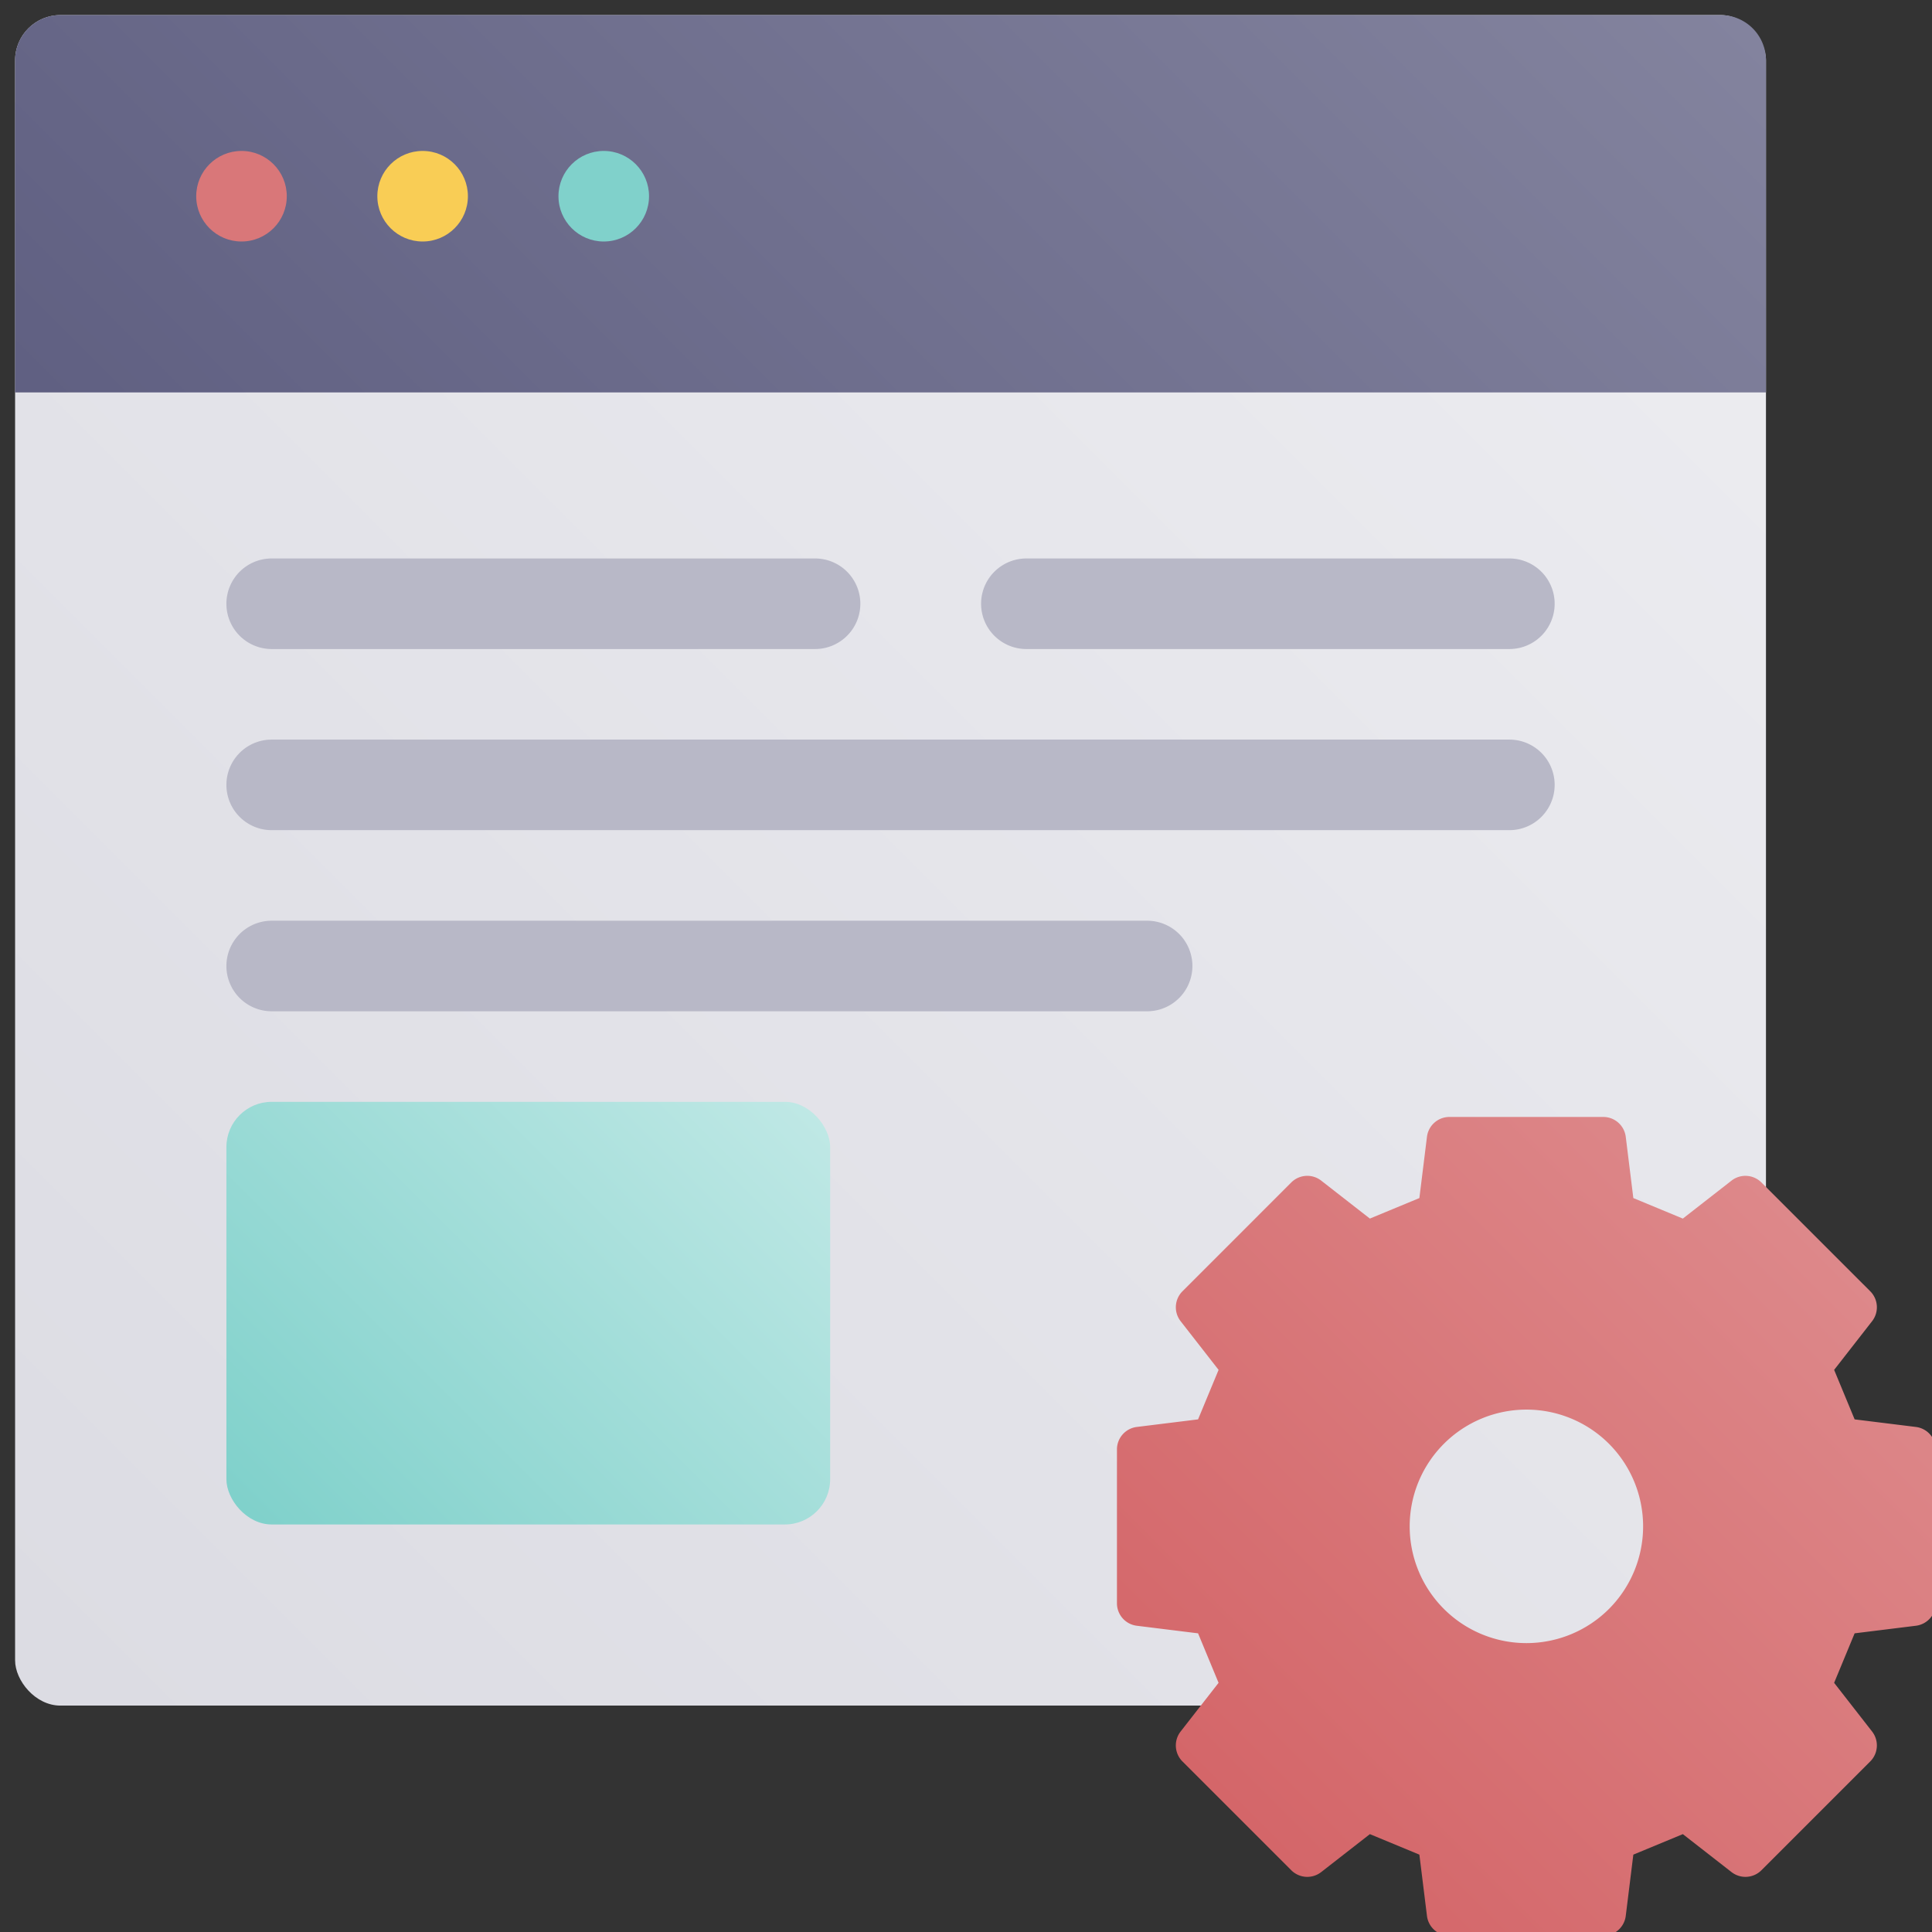 <svg height="512" viewBox="0 0 512 512" width="512" xmlns="http://www.w3.org/2000/svg" xmlns:xlink="http://www.w3.org/1999/xlink"><rect x="0" y="0" width="512" height="512" fill="#333333" stroke="none"/><linearGradient id="New_Gradient_Swatch_22" gradientUnits="userSpaceOnUse" x1="11.515" x2="460.485" y1="452.485" y2="3.515"><stop offset=".011" stop-color="#dcdce3"/><stop offset="1" stop-color="#ededf1"/></linearGradient><linearGradient id="New_Gradient_Swatch_3" gradientUnits="userSpaceOnUse" x1="96.757" x2="375.243" y1="196.757" y2="-81.728"><stop offset=".011" stop-color="#606082"/><stop offset="1" stop-color="#83839e"/></linearGradient><linearGradient id="New_Gradient_Swatch_12" gradientUnits="userSpaceOnUse" x1="75.515" x2="204.485" y1="412.485" y2="283.515"><stop offset=".011" stop-color="#80d1cb"/><stop offset="1" stop-color="#bfe8e5"/></linearGradient><linearGradient id="New_Gradient_Swatch_13" gradientUnits="userSpaceOnUse" x1="327.784" x2="481.216" y1="481.216" y2="327.784"><stop offset="0" stop-color="#d46669"/><stop offset="1" stop-color="#dd888a"/></linearGradient><g id="_05-search_optimizing" data-name="05-search optimizing"><g id="gradient"><rect fill="url(#New_Gradient_Swatch_22)" height="448" rx="12" width="464" x="4" y="4"/><path d="m456 4h-440a12 12 0 0 0 -12 12v88h464v-88a12 12 0 0 0 -12-12z" fill="url(#New_Gradient_Swatch_3)"/><circle cx="64" cy="52" fill="#d97779" r="12"/><circle cx="112" cy="52" fill="#f9cd55" r="12"/><circle cx="160" cy="52" fill="#80d1cb" r="12"/><g fill="#b8b8c7"><path d="m216 172h-144a12 12 0 0 1 0-24h144a12 12 0 0 1 0 24z"/><path d="m400 172h-128a12 12 0 0 1 0-24h128a12 12 0 0 1 0 24z"/><path d="m400 220h-328a12 12 0 0 1 0-24h328a12 12 0 0 1 0 24z"/><path d="m304 268h-232a12 12 0 0 1 0-24h232a12 12 0 0 1 0 24z"/></g><rect fill="url(#New_Gradient_Swatch_12)" height="112" rx="12" width="160" x="60" y="292"/><path d="m507.73 378.158-16.23-2.009-5.434-13.118 10.058-12.9a6 6 0 0 0 -.489-7.932l-28.835-28.831a6 6 0 0 0 -7.932-.489l-12.9 10.059-13.117-5.438-2.01-16.233a6 6 0 0 0 -5.954-5.263h-40.774a6 6 0 0 0 -5.954 5.263l-2.01 16.233-13.118 5.435-12.9-10.059a6 6 0 0 0 -7.932.489l-28.831 28.835a6 6 0 0 0 -.489 7.932l10.059 12.9-5.438 13.117-16.233 2.009a6 6 0 0 0 -5.263 5.955v40.774a6 6 0 0 0 5.263 5.955l16.233 2.009 5.435 13.118-10.059 12.9a6 6 0 0 0 .489 7.932l28.835 28.831a6 6 0 0 0 7.932.489l12.9-10.058 13.118 5.434 2.01 16.233a6 6 0 0 0 5.954 5.263h40.774a6 6 0 0 0 5.954-5.263l2.01-16.233 13.118-5.434 12.9 10.058a6 6 0 0 0 7.932-.489l28.83-28.832a6 6 0 0 0 .489-7.932l-10.058-12.9 5.434-13.118 16.233-2.009a6 6 0 0 0 5.263-5.955v-40.773a6 6 0 0 0 -5.263-5.955zm-81.341 48.23a30.94 30.94 0 1 1 0-43.776 30.99 30.99 0 0 1 0 43.776z" fill="url(#New_Gradient_Swatch_13)"/></g></g></svg>